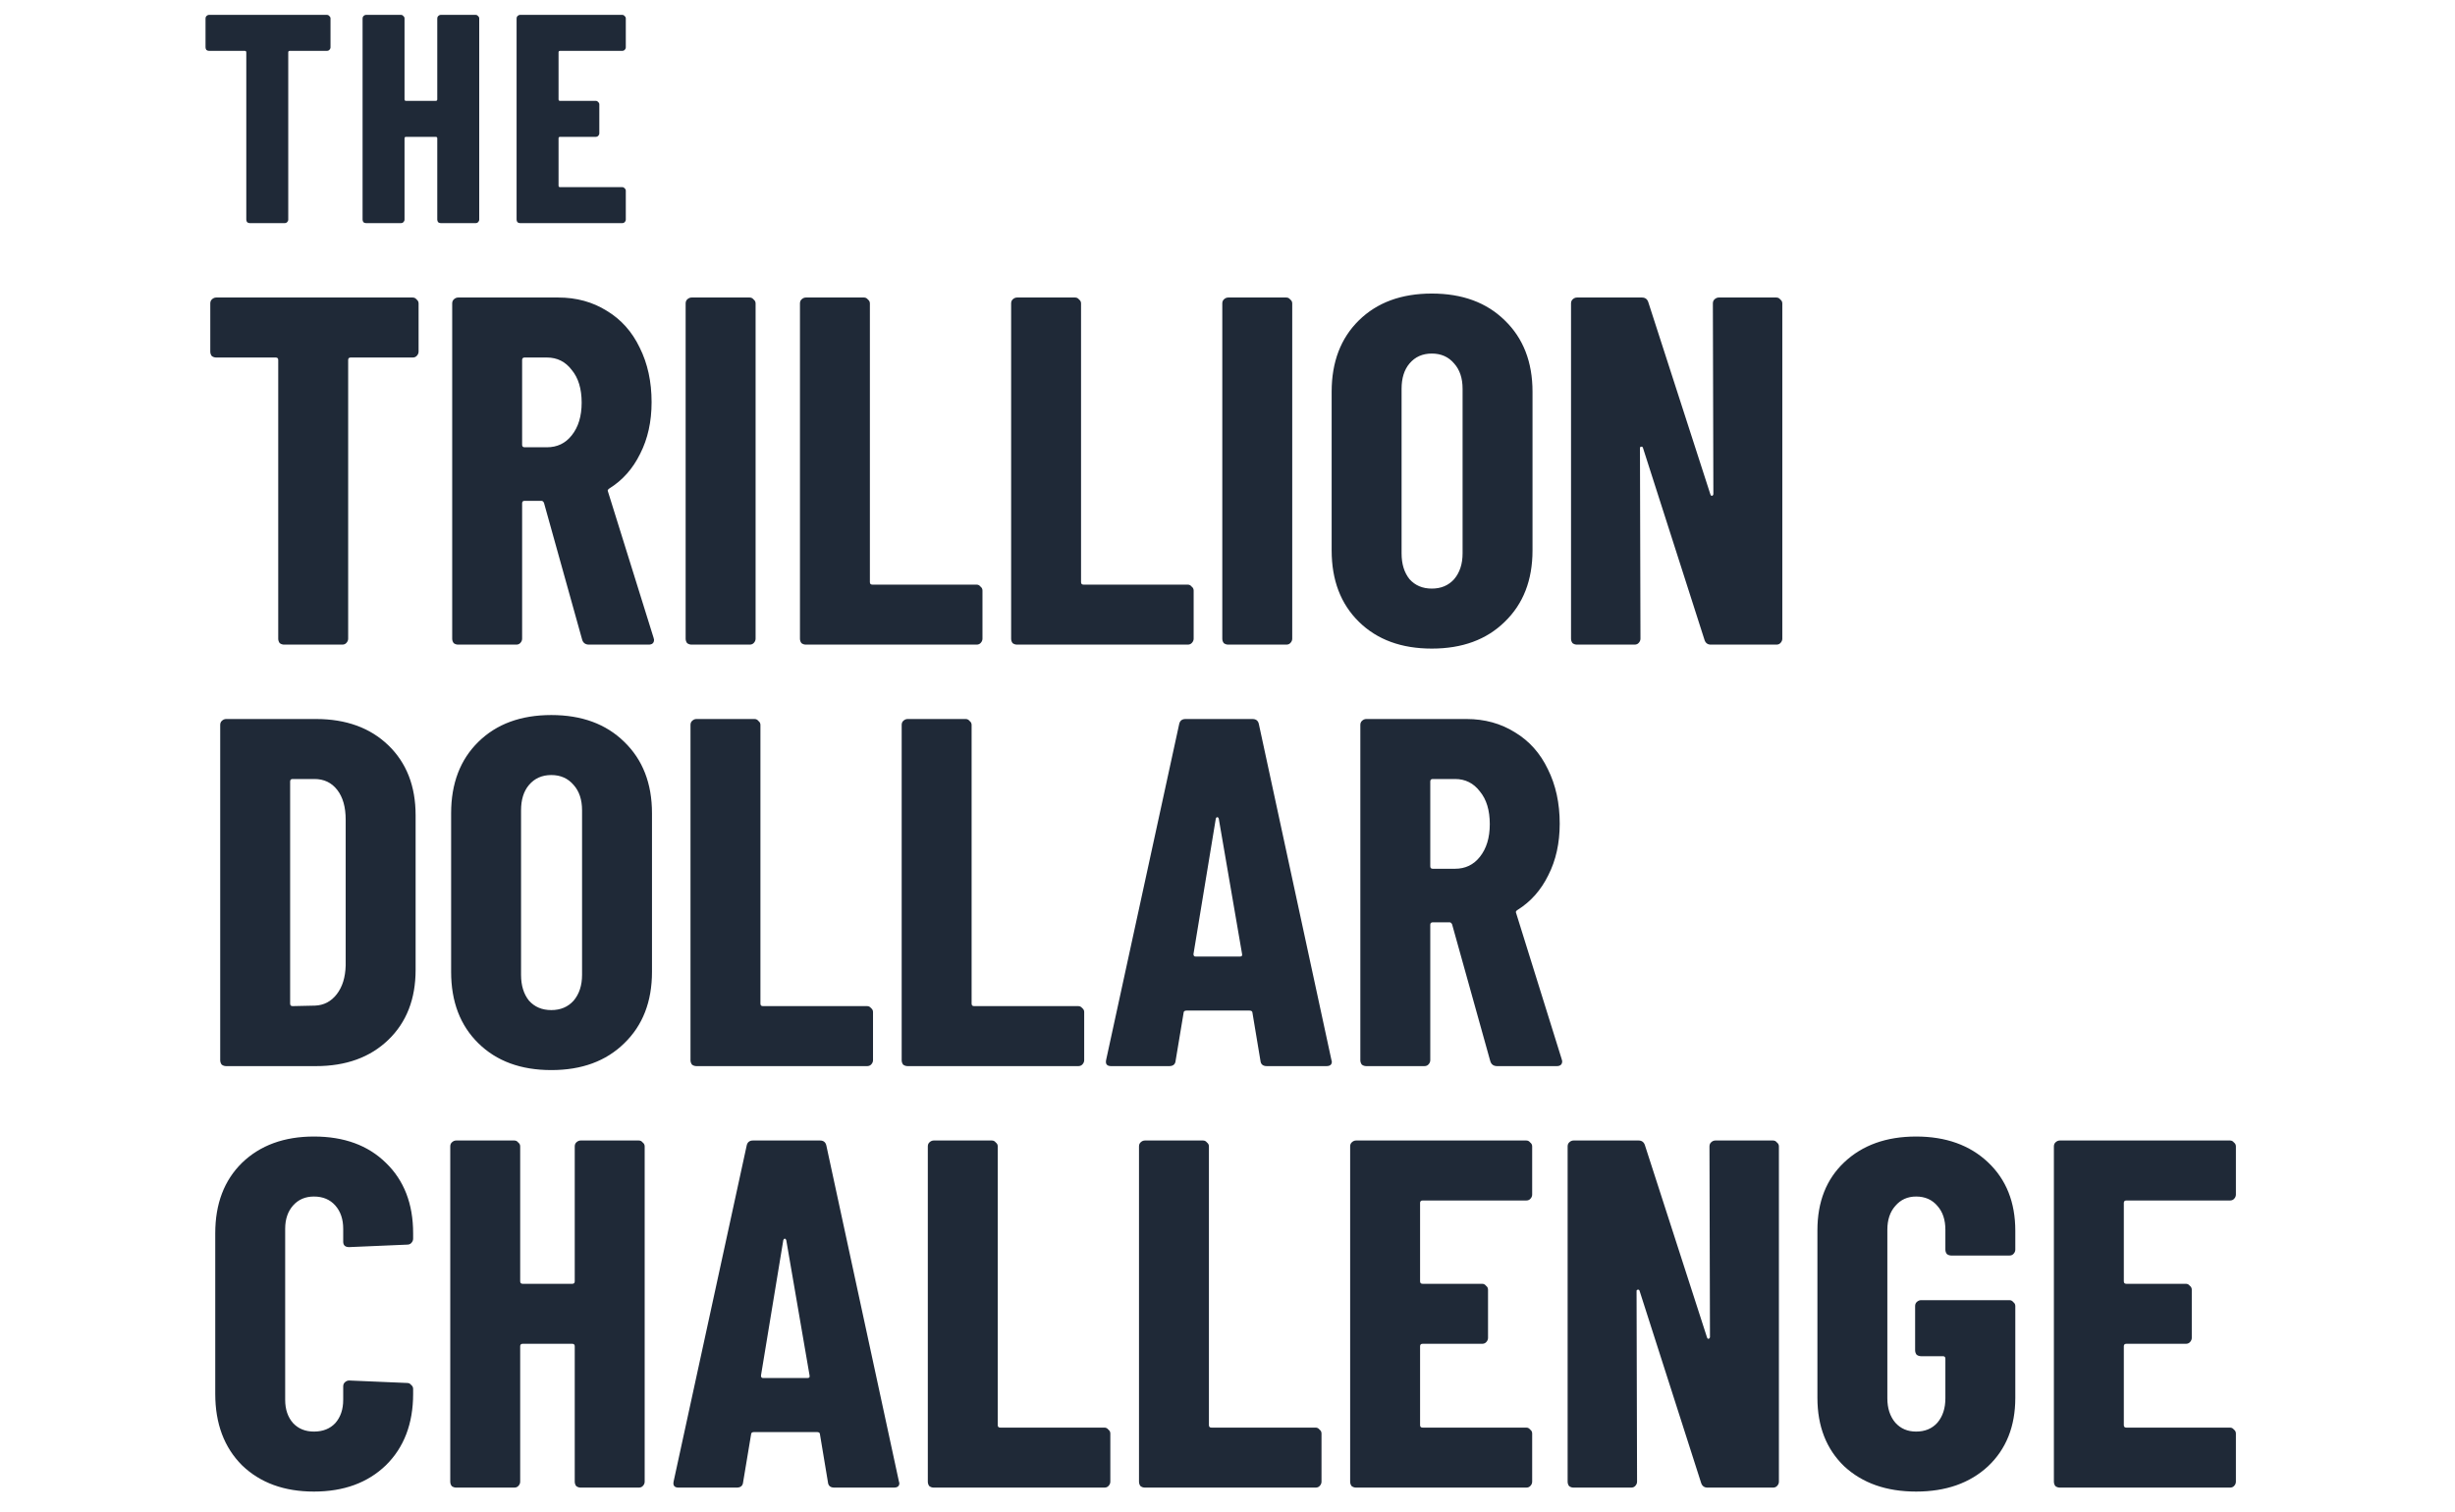 <svg width="99" height="61" viewBox="0 0 99 61" fill="none" xmlns="http://www.w3.org/2000/svg">
<path d="M13.184 0.6C13.224 0.6 13.256 0.616 13.28 0.648C13.312 0.672 13.328 0.704 13.328 0.744V1.908C13.328 1.948 13.312 1.984 13.28 2.016C13.256 2.04 13.224 2.052 13.184 2.052H11.684C11.644 2.052 11.624 2.072 11.624 2.112V8.856C11.624 8.896 11.608 8.932 11.576 8.964C11.552 8.988 11.52 9 11.48 9H10.076C10.036 9 10 8.988 9.968 8.964C9.944 8.932 9.932 8.896 9.932 8.856V2.112C9.932 2.072 9.912 2.052 9.872 2.052H8.432C8.392 2.052 8.356 2.04 8.324 2.016C8.3 1.984 8.288 1.948 8.288 1.908V0.744C8.288 0.704 8.3 0.672 8.324 0.648C8.356 0.616 8.392 0.6 8.432 0.6H13.184ZM17.633 0.744C17.633 0.704 17.645 0.672 17.669 0.648C17.701 0.616 17.737 0.6 17.777 0.6H19.181C19.221 0.6 19.253 0.616 19.277 0.648C19.309 0.672 19.325 0.704 19.325 0.744V8.856C19.325 8.896 19.309 8.932 19.277 8.964C19.253 8.988 19.221 9 19.181 9H17.777C17.737 9 17.701 8.988 17.669 8.964C17.645 8.932 17.633 8.896 17.633 8.856V5.58C17.633 5.54 17.613 5.52 17.573 5.52H16.373C16.333 5.52 16.313 5.54 16.313 5.58V8.856C16.313 8.896 16.297 8.932 16.265 8.964C16.241 8.988 16.209 9 16.169 9H14.765C14.725 9 14.689 8.988 14.657 8.964C14.633 8.932 14.621 8.896 14.621 8.856V0.744C14.621 0.704 14.633 0.672 14.657 0.648C14.689 0.616 14.725 0.6 14.765 0.6H16.169C16.209 0.6 16.241 0.616 16.265 0.648C16.297 0.672 16.313 0.704 16.313 0.744V4.008C16.313 4.048 16.333 4.068 16.373 4.068H17.573C17.613 4.068 17.633 4.048 17.633 4.008V0.744ZM25.236 1.908C25.236 1.948 25.22 1.984 25.188 2.016C25.164 2.04 25.132 2.052 25.092 2.052H22.584C22.544 2.052 22.524 2.072 22.524 2.112V4.008C22.524 4.048 22.544 4.068 22.584 4.068H24.024C24.064 4.068 24.096 4.084 24.12 4.116C24.152 4.14 24.168 4.172 24.168 4.212V5.376C24.168 5.416 24.152 5.452 24.12 5.484C24.096 5.508 24.064 5.52 24.024 5.52H22.584C22.544 5.52 22.524 5.54 22.524 5.58V7.488C22.524 7.528 22.544 7.548 22.584 7.548H25.092C25.132 7.548 25.164 7.564 25.188 7.596C25.22 7.62 25.236 7.652 25.236 7.692V8.856C25.236 8.896 25.22 8.932 25.188 8.964C25.164 8.988 25.132 9 25.092 9H20.976C20.936 9 20.9 8.988 20.868 8.964C20.844 8.932 20.832 8.896 20.832 8.856V0.744C20.832 0.704 20.844 0.672 20.868 0.648C20.9 0.616 20.936 0.6 20.976 0.6H25.092C25.132 0.6 25.164 0.616 25.188 0.648C25.22 0.672 25.236 0.704 25.236 0.744V1.908ZM16.64 12C16.707 12 16.76 12.027 16.8 12.08C16.853 12.12 16.88 12.173 16.88 12.24V14.18C16.88 14.247 16.853 14.307 16.8 14.36C16.76 14.4 16.707 14.42 16.64 14.42H14.14C14.073 14.42 14.04 14.453 14.04 14.52V25.76C14.04 25.827 14.013 25.887 13.96 25.94C13.92 25.98 13.867 26 13.8 26H11.46C11.393 26 11.333 25.98 11.28 25.94C11.24 25.887 11.22 25.827 11.22 25.76V14.52C11.22 14.453 11.187 14.42 11.12 14.42H8.72C8.653 14.42 8.593 14.4 8.54 14.36C8.5 14.307 8.48 14.247 8.48 14.18V12.24C8.48 12.173 8.5 12.12 8.54 12.08C8.593 12.027 8.653 12 8.72 12H16.64ZM23.756 26C23.609 26 23.515 25.933 23.476 25.8L21.936 20.28C21.909 20.227 21.875 20.2 21.835 20.2H21.155C21.089 20.2 21.055 20.233 21.055 20.3V25.76C21.055 25.827 21.029 25.887 20.976 25.94C20.936 25.98 20.882 26 20.816 26H18.476C18.409 26 18.349 25.98 18.296 25.94C18.256 25.887 18.235 25.827 18.235 25.76V12.24C18.235 12.173 18.256 12.12 18.296 12.08C18.349 12.027 18.409 12 18.476 12H22.515C23.249 12 23.902 12.18 24.476 12.54C25.049 12.887 25.489 13.38 25.796 14.02C26.116 14.66 26.276 15.393 26.276 16.22C26.276 17.007 26.122 17.7 25.816 18.3C25.522 18.9 25.109 19.367 24.576 19.7C24.549 19.713 24.529 19.733 24.515 19.76C24.502 19.773 24.502 19.793 24.515 19.82L26.355 25.72L26.375 25.8C26.375 25.933 26.302 26 26.155 26H23.756ZM21.155 14.42C21.089 14.42 21.055 14.453 21.055 14.52V17.94C21.055 18.007 21.089 18.04 21.155 18.04H22.055C22.469 18.04 22.802 17.88 23.055 17.56C23.322 17.227 23.456 16.787 23.456 16.24C23.456 15.68 23.322 15.24 23.055 14.92C22.802 14.587 22.469 14.42 22.055 14.42H21.155ZM27.89 26C27.823 26 27.763 25.98 27.709 25.94C27.669 25.887 27.649 25.827 27.649 25.76V12.24C27.649 12.173 27.669 12.12 27.709 12.08C27.763 12.027 27.823 12 27.89 12H30.23C30.296 12 30.349 12.027 30.39 12.08C30.443 12.12 30.47 12.173 30.47 12.24V25.76C30.47 25.827 30.443 25.887 30.39 25.94C30.349 25.98 30.296 26 30.23 26H27.89ZM32.499 26C32.432 26 32.372 25.98 32.319 25.94C32.279 25.887 32.259 25.827 32.259 25.76V12.24C32.259 12.173 32.279 12.12 32.319 12.08C32.372 12.027 32.432 12 32.499 12H34.839C34.906 12 34.959 12.027 34.999 12.08C35.052 12.12 35.079 12.173 35.079 12.24V23.48C35.079 23.547 35.112 23.58 35.179 23.58H39.379C39.446 23.58 39.499 23.607 39.539 23.66C39.592 23.7 39.619 23.753 39.619 23.82V25.76C39.619 25.827 39.592 25.887 39.539 25.94C39.499 25.98 39.446 26 39.379 26H32.499ZM41.014 26C40.948 26 40.888 25.98 40.834 25.94C40.794 25.887 40.775 25.827 40.775 25.76V12.24C40.775 12.173 40.794 12.12 40.834 12.08C40.888 12.027 40.948 12 41.014 12H43.355C43.421 12 43.474 12.027 43.514 12.08C43.568 12.12 43.594 12.173 43.594 12.24V23.48C43.594 23.547 43.628 23.58 43.694 23.58H47.895C47.961 23.58 48.014 23.607 48.054 23.66C48.108 23.7 48.135 23.753 48.135 23.82V25.76C48.135 25.827 48.108 25.887 48.054 25.94C48.014 25.98 47.961 26 47.895 26H41.014ZM49.53 26C49.464 26 49.404 25.98 49.35 25.94C49.31 25.887 49.29 25.827 49.29 25.76V12.24C49.29 12.173 49.31 12.12 49.35 12.08C49.404 12.027 49.464 12 49.53 12H51.87C51.937 12 51.99 12.027 52.03 12.08C52.084 12.12 52.11 12.173 52.11 12.24V25.76C52.11 25.827 52.084 25.887 52.03 25.94C51.99 25.98 51.937 26 51.87 26H49.53ZM57.739 26.16C56.513 26.16 55.533 25.8 54.8 25.08C54.066 24.36 53.7 23.4 53.7 22.2V15.8C53.7 14.6 54.066 13.64 54.8 12.92C55.533 12.2 56.513 11.84 57.739 11.84C58.966 11.84 59.946 12.2 60.679 12.92C61.426 13.64 61.8 14.6 61.8 15.8V22.2C61.8 23.4 61.426 24.36 60.679 25.08C59.946 25.8 58.966 26.16 57.739 26.16ZM57.739 23.74C58.113 23.74 58.413 23.613 58.639 23.36C58.866 23.093 58.98 22.747 58.98 22.32V15.68C58.98 15.253 58.866 14.913 58.639 14.66C58.413 14.393 58.113 14.26 57.739 14.26C57.366 14.26 57.066 14.393 56.84 14.66C56.626 14.913 56.52 15.253 56.52 15.68V22.32C56.52 22.747 56.626 23.093 56.84 23.36C57.066 23.613 57.366 23.74 57.739 23.74ZM69.073 12.24C69.073 12.173 69.093 12.12 69.133 12.08C69.186 12.027 69.246 12 69.313 12H71.633C71.699 12 71.753 12.027 71.793 12.08C71.846 12.12 71.873 12.173 71.873 12.24V25.76C71.873 25.827 71.846 25.887 71.793 25.94C71.753 25.98 71.699 26 71.633 26H68.993C68.859 26 68.773 25.933 68.733 25.8L66.253 18.06C66.239 18.02 66.213 18.007 66.173 18.02C66.146 18.02 66.133 18.04 66.133 18.08L66.153 25.76C66.153 25.827 66.126 25.887 66.073 25.94C66.033 25.98 65.979 26 65.913 26H63.593C63.526 26 63.466 25.98 63.413 25.94C63.373 25.887 63.353 25.827 63.353 25.76V12.24C63.353 12.173 63.373 12.12 63.413 12.08C63.466 12.027 63.526 12 63.593 12H66.213C66.346 12 66.433 12.067 66.473 12.2L68.973 19.94C68.986 19.98 69.006 20 69.033 20C69.073 19.987 69.093 19.96 69.093 19.92L69.073 12.24ZM9.12 43C9.053 43 8.993 42.98 8.94 42.94C8.9 42.887 8.88 42.827 8.88 42.76V29.24C8.88 29.173 8.9 29.12 8.94 29.08C8.993 29.027 9.053 29 9.12 29H12.74C13.953 29 14.927 29.353 15.66 30.06C16.393 30.767 16.76 31.707 16.76 32.88V39.12C16.76 40.293 16.393 41.233 15.66 41.94C14.927 42.647 13.953 43 12.74 43H9.12ZM11.7 40.48C11.7 40.547 11.733 40.58 11.8 40.58L12.7 40.56C13.06 40.547 13.353 40.393 13.58 40.1C13.807 39.807 13.927 39.42 13.94 38.94V33.06C13.94 32.553 13.827 32.153 13.6 31.86C13.373 31.567 13.067 31.42 12.68 31.42H11.8C11.733 31.42 11.7 31.453 11.7 31.52V40.48ZM22.232 43.16C21.005 43.16 20.025 42.8 19.292 42.08C18.558 41.36 18.192 40.4 18.192 39.2V32.8C18.192 31.6 18.558 30.64 19.292 29.92C20.025 29.2 21.005 28.84 22.232 28.84C23.458 28.84 24.438 29.2 25.172 29.92C25.918 30.64 26.292 31.6 26.292 32.8V39.2C26.292 40.4 25.918 41.36 25.172 42.08C24.438 42.8 23.458 43.16 22.232 43.16ZM22.232 40.74C22.605 40.74 22.905 40.613 23.132 40.36C23.358 40.093 23.472 39.747 23.472 39.32V32.68C23.472 32.253 23.358 31.913 23.132 31.66C22.905 31.393 22.605 31.26 22.232 31.26C21.858 31.26 21.558 31.393 21.332 31.66C21.118 31.913 21.012 32.253 21.012 32.68V39.32C21.012 39.747 21.118 40.093 21.332 40.36C21.558 40.613 21.858 40.74 22.232 40.74ZM28.085 43C28.018 43 27.958 42.98 27.905 42.94C27.865 42.887 27.845 42.827 27.845 42.76V29.24C27.845 29.173 27.865 29.12 27.905 29.08C27.958 29.027 28.018 29 28.085 29H30.425C30.491 29 30.545 29.027 30.585 29.08C30.638 29.12 30.665 29.173 30.665 29.24V40.48C30.665 40.547 30.698 40.58 30.765 40.58H34.965C35.032 40.58 35.085 40.607 35.125 40.66C35.178 40.7 35.205 40.753 35.205 40.82V42.76C35.205 42.827 35.178 42.887 35.125 42.94C35.085 42.98 35.032 43 34.965 43H28.085ZM36.6 43C36.534 43 36.474 42.98 36.42 42.94C36.38 42.887 36.361 42.827 36.361 42.76V29.24C36.361 29.173 36.38 29.12 36.42 29.08C36.474 29.027 36.534 29 36.6 29H38.941C39.007 29 39.06 29.027 39.1 29.08C39.154 29.12 39.181 29.173 39.181 29.24V40.48C39.181 40.547 39.214 40.58 39.281 40.58H43.48C43.547 40.58 43.6 40.607 43.641 40.66C43.694 40.7 43.721 40.753 43.721 40.82V42.76C43.721 42.827 43.694 42.887 43.641 42.94C43.6 42.98 43.547 43 43.48 43H36.6ZM51.088 43C50.928 43 50.842 42.927 50.828 42.78L50.508 40.86C50.508 40.793 50.468 40.76 50.388 40.76H47.848C47.768 40.76 47.728 40.793 47.728 40.86L47.408 42.78C47.395 42.927 47.308 43 47.148 43H44.808C44.635 43 44.568 42.913 44.608 42.74L47.548 29.22C47.575 29.073 47.661 29 47.808 29H50.508C50.655 29 50.742 29.073 50.768 29.22L53.688 42.74L53.708 42.82C53.708 42.94 53.635 43 53.488 43H51.088ZM48.128 38.48C48.128 38.547 48.155 38.58 48.208 38.58H50.008C50.075 38.58 50.102 38.547 50.088 38.48L49.148 33.02C49.135 32.98 49.115 32.96 49.088 32.96C49.062 32.96 49.041 32.98 49.028 33.02L48.128 38.48ZM60.377 43C60.23 43 60.137 42.933 60.097 42.8L58.557 37.28C58.53 37.227 58.497 37.2 58.457 37.2H57.777C57.71 37.2 57.677 37.233 57.677 37.3V42.76C57.677 42.827 57.65 42.887 57.597 42.94C57.557 42.98 57.503 43 57.437 43H55.097C55.03 43 54.97 42.98 54.917 42.94C54.877 42.887 54.857 42.827 54.857 42.76V29.24C54.857 29.173 54.877 29.12 54.917 29.08C54.97 29.027 55.03 29 55.097 29H59.137C59.87 29 60.523 29.18 61.097 29.54C61.67 29.887 62.11 30.38 62.417 31.02C62.737 31.66 62.897 32.393 62.897 33.22C62.897 34.007 62.743 34.7 62.437 35.3C62.143 35.9 61.73 36.367 61.197 36.7C61.17 36.713 61.15 36.733 61.137 36.76C61.123 36.773 61.123 36.793 61.137 36.82L62.977 42.72L62.997 42.8C62.997 42.933 62.923 43 62.777 43H60.377ZM57.777 31.42C57.71 31.42 57.677 31.453 57.677 31.52V34.94C57.677 35.007 57.71 35.04 57.777 35.04H58.677C59.09 35.04 59.423 34.88 59.677 34.56C59.943 34.227 60.077 33.787 60.077 33.24C60.077 32.68 59.943 32.24 59.677 31.92C59.423 31.587 59.09 31.42 58.677 31.42H57.777ZM12.66 60.16C11.46 60.16 10.493 59.807 9.76 59.1C9.04 58.38 8.68 57.42 8.68 56.22V49.74C8.68 48.553 9.04 47.607 9.76 46.9C10.493 46.193 11.46 45.84 12.66 45.84C13.873 45.84 14.84 46.193 15.56 46.9C16.293 47.607 16.66 48.553 16.66 49.74V49.96C16.66 50.027 16.633 50.087 16.58 50.14C16.54 50.18 16.487 50.2 16.42 50.2L14.08 50.3C13.92 50.3 13.84 50.227 13.84 50.08V49.56C13.84 49.173 13.733 48.86 13.52 48.62C13.307 48.38 13.02 48.26 12.66 48.26C12.313 48.26 12.033 48.38 11.82 48.62C11.607 48.86 11.5 49.173 11.5 49.56V56.46C11.5 56.847 11.607 57.16 11.82 57.4C12.033 57.627 12.313 57.74 12.66 57.74C13.02 57.74 13.307 57.627 13.52 57.4C13.733 57.16 13.84 56.847 13.84 56.46V55.92C13.84 55.853 13.86 55.8 13.9 55.76C13.953 55.707 14.013 55.68 14.08 55.68L16.42 55.78C16.487 55.78 16.54 55.807 16.58 55.86C16.633 55.9 16.66 55.953 16.66 56.02V56.22C16.66 57.42 16.293 58.38 15.56 59.1C14.827 59.807 13.86 60.16 12.66 60.16ZM23.177 46.24C23.177 46.173 23.197 46.12 23.237 46.08C23.291 46.027 23.351 46 23.417 46H25.757C25.824 46 25.877 46.027 25.917 46.08C25.971 46.12 25.997 46.173 25.997 46.24V59.76C25.997 59.827 25.971 59.887 25.917 59.94C25.877 59.98 25.824 60 25.757 60H23.417C23.351 60 23.291 59.98 23.237 59.94C23.197 59.887 23.177 59.827 23.177 59.76V54.3C23.177 54.233 23.144 54.2 23.077 54.2H21.077C21.011 54.2 20.977 54.233 20.977 54.3V59.76C20.977 59.827 20.951 59.887 20.897 59.94C20.857 59.98 20.804 60 20.737 60H18.397C18.331 60 18.271 59.98 18.217 59.94C18.177 59.887 18.157 59.827 18.157 59.76V46.24C18.157 46.173 18.177 46.12 18.217 46.08C18.271 46.027 18.331 46 18.397 46H20.737C20.804 46 20.857 46.027 20.897 46.08C20.951 46.12 20.977 46.173 20.977 46.24V51.68C20.977 51.747 21.011 51.78 21.077 51.78H23.077C23.144 51.78 23.177 51.747 23.177 51.68V46.24ZM33.647 60C33.487 60 33.4 59.927 33.387 59.78L33.067 57.86C33.067 57.793 33.027 57.76 32.947 57.76H30.407C30.327 57.76 30.287 57.793 30.287 57.86L29.967 59.78C29.953 59.927 29.867 60 29.707 60H27.367C27.193 60 27.127 59.913 27.167 59.74L30.107 46.22C30.133 46.073 30.22 46 30.367 46H33.067C33.213 46 33.3 46.073 33.327 46.22L36.247 59.74L36.267 59.82C36.267 59.94 36.193 60 36.047 60H33.647ZM30.687 55.48C30.687 55.547 30.713 55.58 30.767 55.58H32.567C32.633 55.58 32.66 55.547 32.647 55.48L31.707 50.02C31.693 49.98 31.673 49.96 31.647 49.96C31.62 49.96 31.6 49.98 31.587 50.02L30.687 55.48ZM37.655 60C37.589 60 37.529 59.98 37.475 59.94C37.435 59.887 37.415 59.827 37.415 59.76V46.24C37.415 46.173 37.435 46.12 37.475 46.08C37.529 46.027 37.589 46 37.655 46H39.995C40.062 46 40.115 46.027 40.155 46.08C40.209 46.12 40.235 46.173 40.235 46.24V57.48C40.235 57.547 40.269 57.58 40.335 57.58H44.535C44.602 57.58 44.655 57.607 44.695 57.66C44.748 57.7 44.775 57.753 44.775 57.82V59.76C44.775 59.827 44.748 59.887 44.695 59.94C44.655 59.98 44.602 60 44.535 60H37.655ZM46.171 60C46.104 60 46.044 59.98 45.991 59.94C45.951 59.887 45.931 59.827 45.931 59.76V46.24C45.931 46.173 45.951 46.12 45.991 46.08C46.044 46.027 46.104 46 46.171 46H48.511C48.577 46 48.631 46.027 48.671 46.08C48.724 46.12 48.751 46.173 48.751 46.24V57.48C48.751 57.547 48.784 57.58 48.851 57.58H53.051C53.117 57.58 53.171 57.607 53.211 57.66C53.264 57.7 53.291 57.753 53.291 57.82V59.76C53.291 59.827 53.264 59.887 53.211 59.94C53.171 59.98 53.117 60 53.051 60H46.171ZM61.786 48.18C61.786 48.247 61.76 48.307 61.706 48.36C61.666 48.4 61.613 48.42 61.546 48.42H57.366C57.3 48.42 57.266 48.453 57.266 48.52V51.68C57.266 51.747 57.3 51.78 57.366 51.78H59.766C59.833 51.78 59.886 51.807 59.926 51.86C59.98 51.9 60.006 51.953 60.006 52.02V53.96C60.006 54.027 59.98 54.087 59.926 54.14C59.886 54.18 59.833 54.2 59.766 54.2H57.366C57.3 54.2 57.266 54.233 57.266 54.3V57.48C57.266 57.547 57.3 57.58 57.366 57.58H61.546C61.613 57.58 61.666 57.607 61.706 57.66C61.76 57.7 61.786 57.753 61.786 57.82V59.76C61.786 59.827 61.76 59.887 61.706 59.94C61.666 59.98 61.613 60 61.546 60H54.686C54.62 60 54.56 59.98 54.506 59.94C54.466 59.887 54.446 59.827 54.446 59.76V46.24C54.446 46.173 54.466 46.12 54.506 46.08C54.56 46.027 54.62 46 54.686 46H61.546C61.613 46 61.666 46.027 61.706 46.08C61.76 46.12 61.786 46.173 61.786 46.24V48.18ZM68.936 46.24C68.936 46.173 68.956 46.12 68.996 46.08C69.049 46.027 69.109 46 69.176 46H71.496C71.563 46 71.616 46.027 71.656 46.08C71.709 46.12 71.736 46.173 71.736 46.24V59.76C71.736 59.827 71.709 59.887 71.656 59.94C71.616 59.98 71.563 60 71.496 60H68.856C68.723 60 68.636 59.933 68.596 59.8L66.116 52.06C66.103 52.02 66.076 52.007 66.036 52.02C66.009 52.02 65.996 52.04 65.996 52.08L66.016 59.76C66.016 59.827 65.989 59.887 65.936 59.94C65.896 59.98 65.843 60 65.776 60H63.456C63.389 60 63.329 59.98 63.276 59.94C63.236 59.887 63.216 59.827 63.216 59.76V46.24C63.216 46.173 63.236 46.12 63.276 46.08C63.329 46.027 63.389 46 63.456 46H66.076C66.209 46 66.296 46.067 66.336 46.2L68.836 53.94C68.849 53.98 68.869 54 68.896 54C68.936 53.987 68.956 53.96 68.956 53.92L68.936 46.24ZM77.269 60.16C76.069 60.16 75.103 59.82 74.369 59.14C73.649 58.447 73.289 57.527 73.289 56.38V49.62C73.289 48.473 73.649 47.56 74.369 46.88C75.103 46.187 76.069 45.84 77.269 45.84C78.469 45.84 79.436 46.187 80.169 46.88C80.903 47.573 81.269 48.493 81.269 49.64V50.4C81.269 50.467 81.243 50.527 81.189 50.58C81.149 50.62 81.096 50.64 81.029 50.64H78.689C78.623 50.64 78.563 50.62 78.509 50.58C78.469 50.527 78.449 50.467 78.449 50.4V49.6C78.449 49.2 78.343 48.88 78.129 48.64C77.916 48.387 77.629 48.26 77.269 48.26C76.923 48.26 76.643 48.387 76.429 48.64C76.216 48.88 76.109 49.2 76.109 49.6V56.4C76.109 56.8 76.216 57.127 76.429 57.38C76.643 57.62 76.923 57.74 77.269 57.74C77.629 57.74 77.916 57.62 78.129 57.38C78.343 57.127 78.449 56.8 78.449 56.4V54.8C78.449 54.733 78.416 54.7 78.349 54.7H77.469C77.403 54.7 77.343 54.68 77.289 54.64C77.249 54.587 77.229 54.527 77.229 54.46V52.68C77.229 52.613 77.249 52.56 77.289 52.52C77.343 52.467 77.403 52.44 77.469 52.44H81.029C81.096 52.44 81.149 52.467 81.189 52.52C81.243 52.56 81.269 52.613 81.269 52.68V56.38C81.269 57.527 80.903 58.447 80.169 59.14C79.436 59.82 78.469 60.16 77.269 60.16ZM90.165 48.18C90.165 48.247 90.139 48.307 90.085 48.36C90.045 48.4 89.992 48.42 89.925 48.42H85.745C85.679 48.42 85.645 48.453 85.645 48.52V51.68C85.645 51.747 85.679 51.78 85.745 51.78H88.145C88.212 51.78 88.265 51.807 88.305 51.86C88.359 51.9 88.385 51.953 88.385 52.02V53.96C88.385 54.027 88.359 54.087 88.305 54.14C88.265 54.18 88.212 54.2 88.145 54.2H85.745C85.679 54.2 85.645 54.233 85.645 54.3V57.48C85.645 57.547 85.679 57.58 85.745 57.58H89.925C89.992 57.58 90.045 57.607 90.085 57.66C90.139 57.7 90.165 57.753 90.165 57.82V59.76C90.165 59.827 90.139 59.887 90.085 59.94C90.045 59.98 89.992 60 89.925 60H83.065C82.999 60 82.939 59.98 82.885 59.94C82.845 59.887 82.825 59.827 82.825 59.76V46.24C82.825 46.173 82.845 46.12 82.885 46.08C82.939 46.027 82.999 46 83.065 46H89.925C89.992 46 90.045 46.027 90.085 46.08C90.139 46.12 90.165 46.173 90.165 46.24V48.18Z" fill="#1F2937"/>
</svg>
